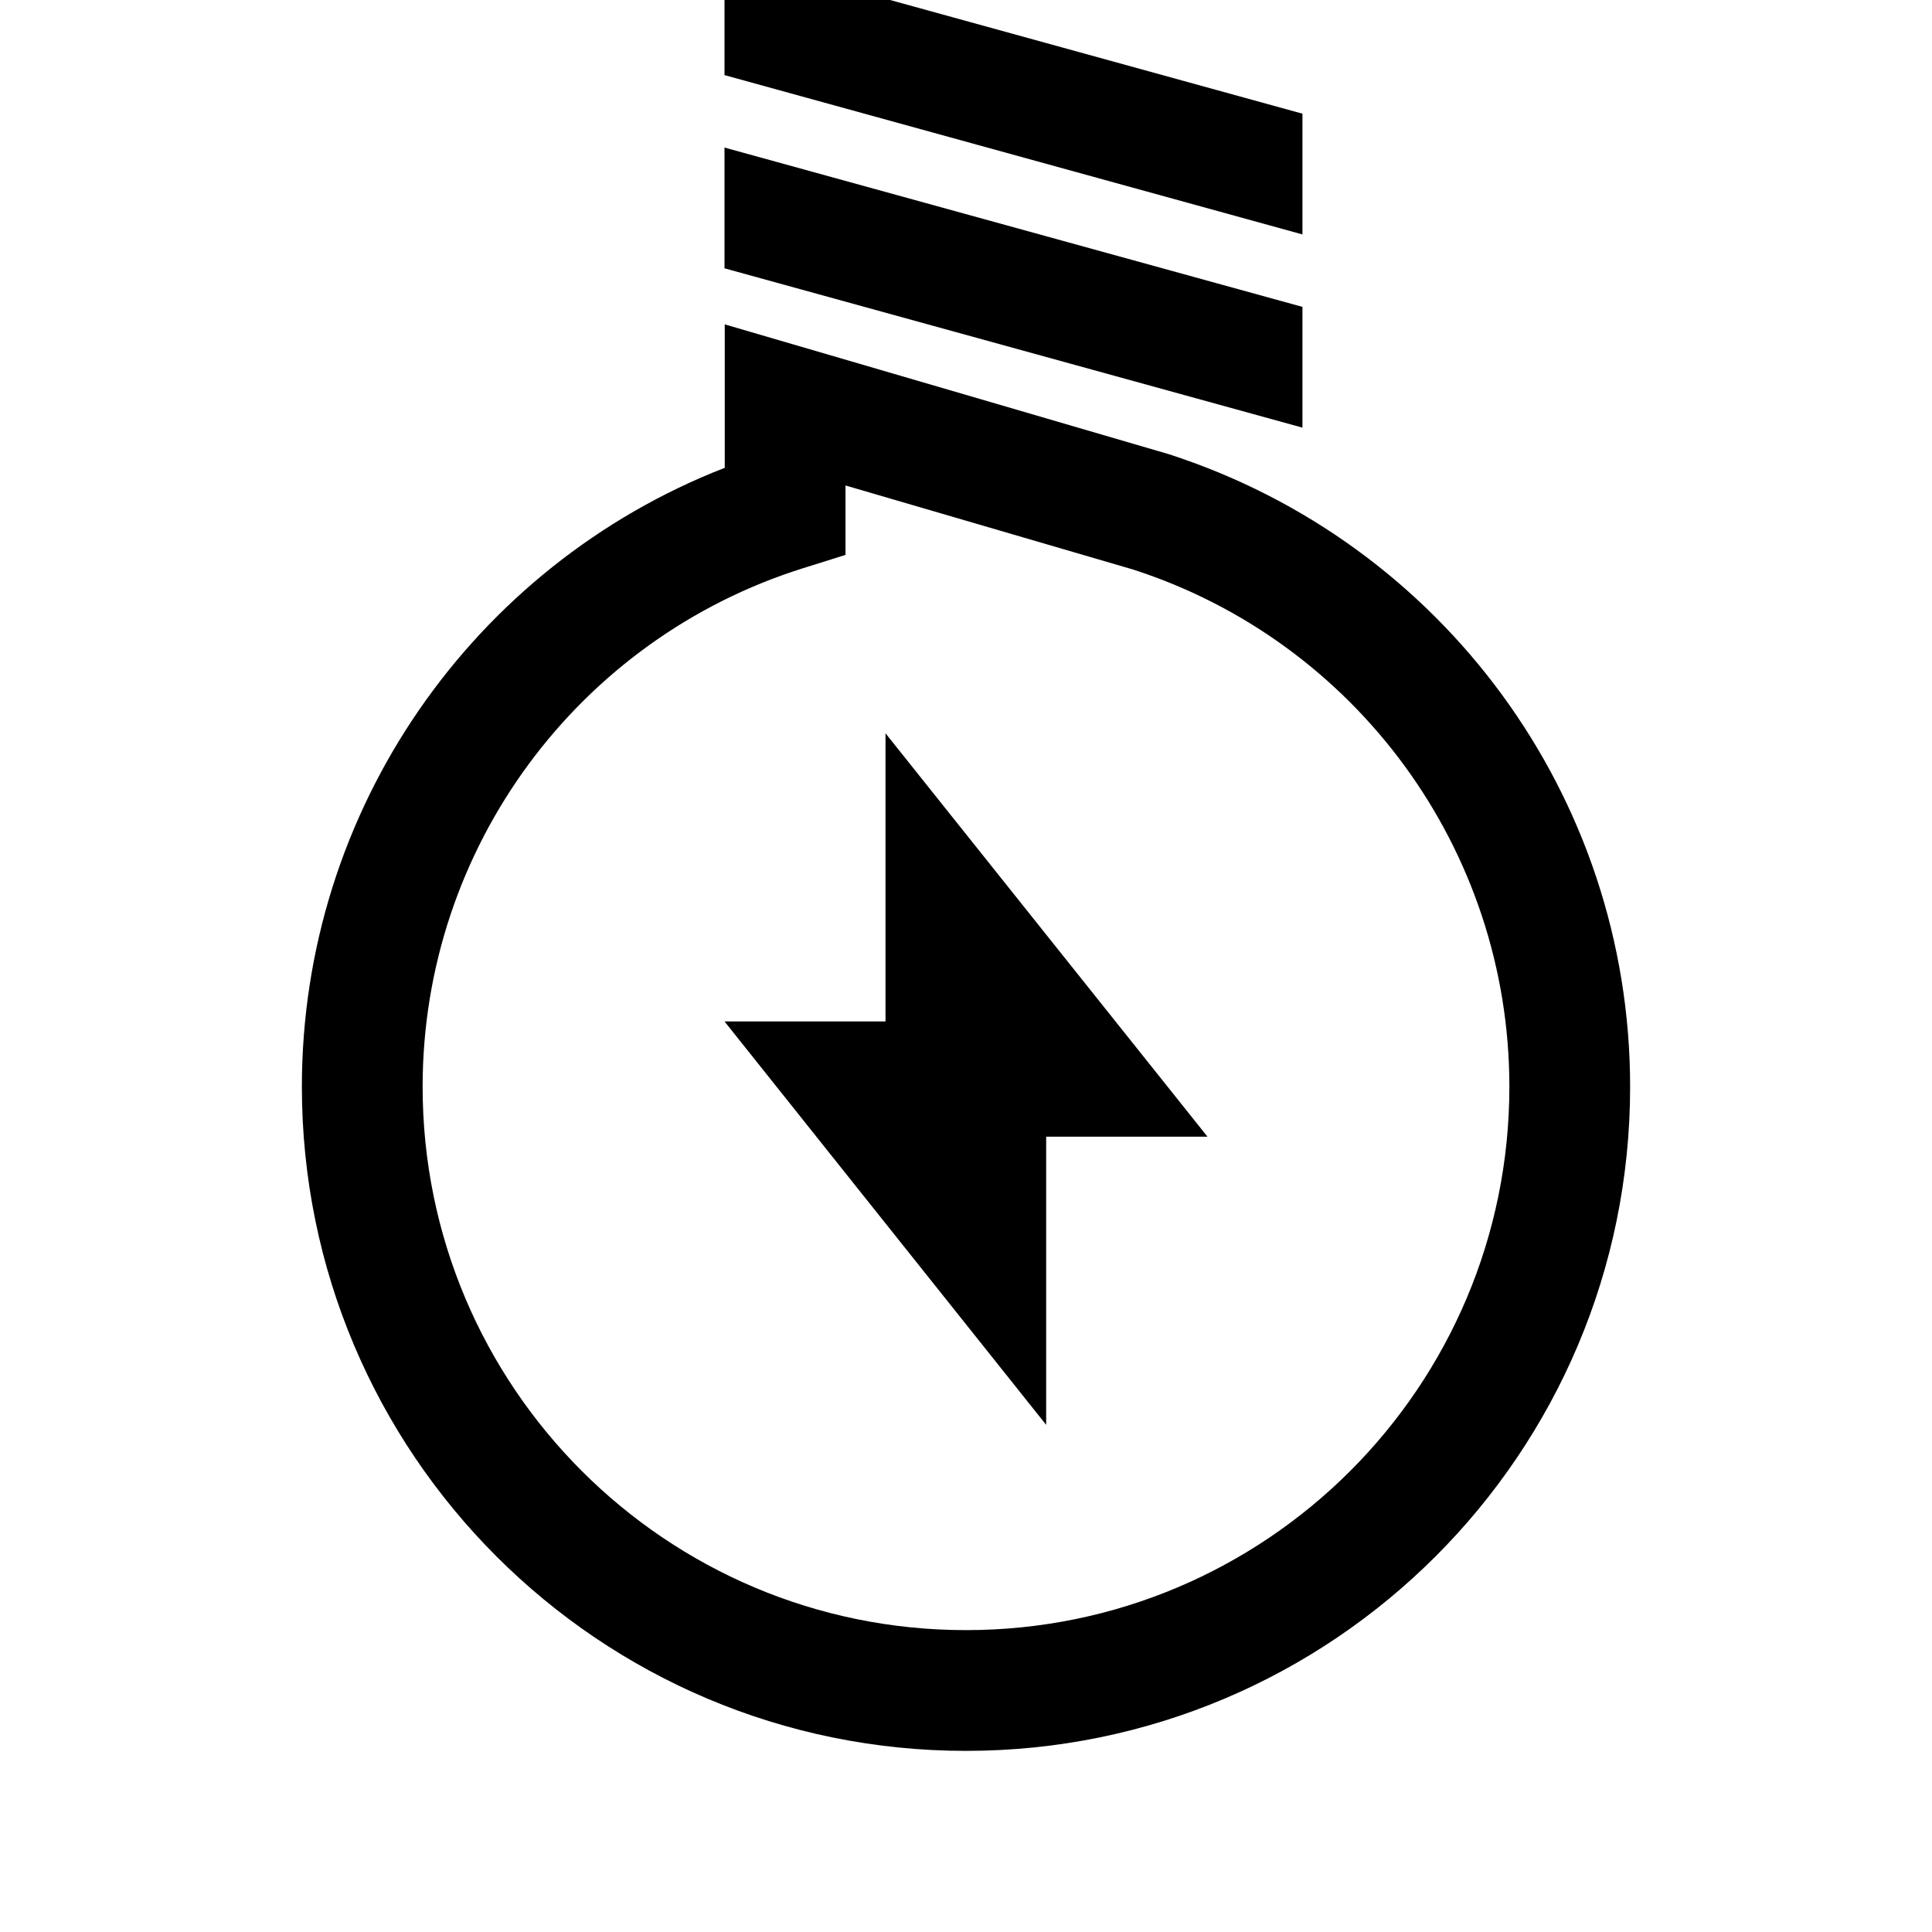 <svg width="64" height="64" viewBox="0 0 1024 1024" xmlns="http://www.w3.org/2000/svg"><path d="M160 576c0 194.404 157.596 352 352 352s352-157.596 352-352c0-153.926-99.691-288.608-244.775-335.35l-235.094-68.724v76.021C250.715 299.911 160 429.163 160 576zm224-433.788l306.324 84.443v-64L384 78.212v64zm0-102.4l306.324 84.443v-64L384-24.188v64zm216.431 262.01C718.421 339.845 800 450.058 800 576c0 159.058-128.942 288-288 288S224 735.058 224 576c0-126.758 82.636-237.516 201.706-274.858l22.424-7.032v-36.799l152.3 44.511zM554.489 755.2V602.473H640L469.336 388.655v152.727H384L554.489 755.2z"/></svg>